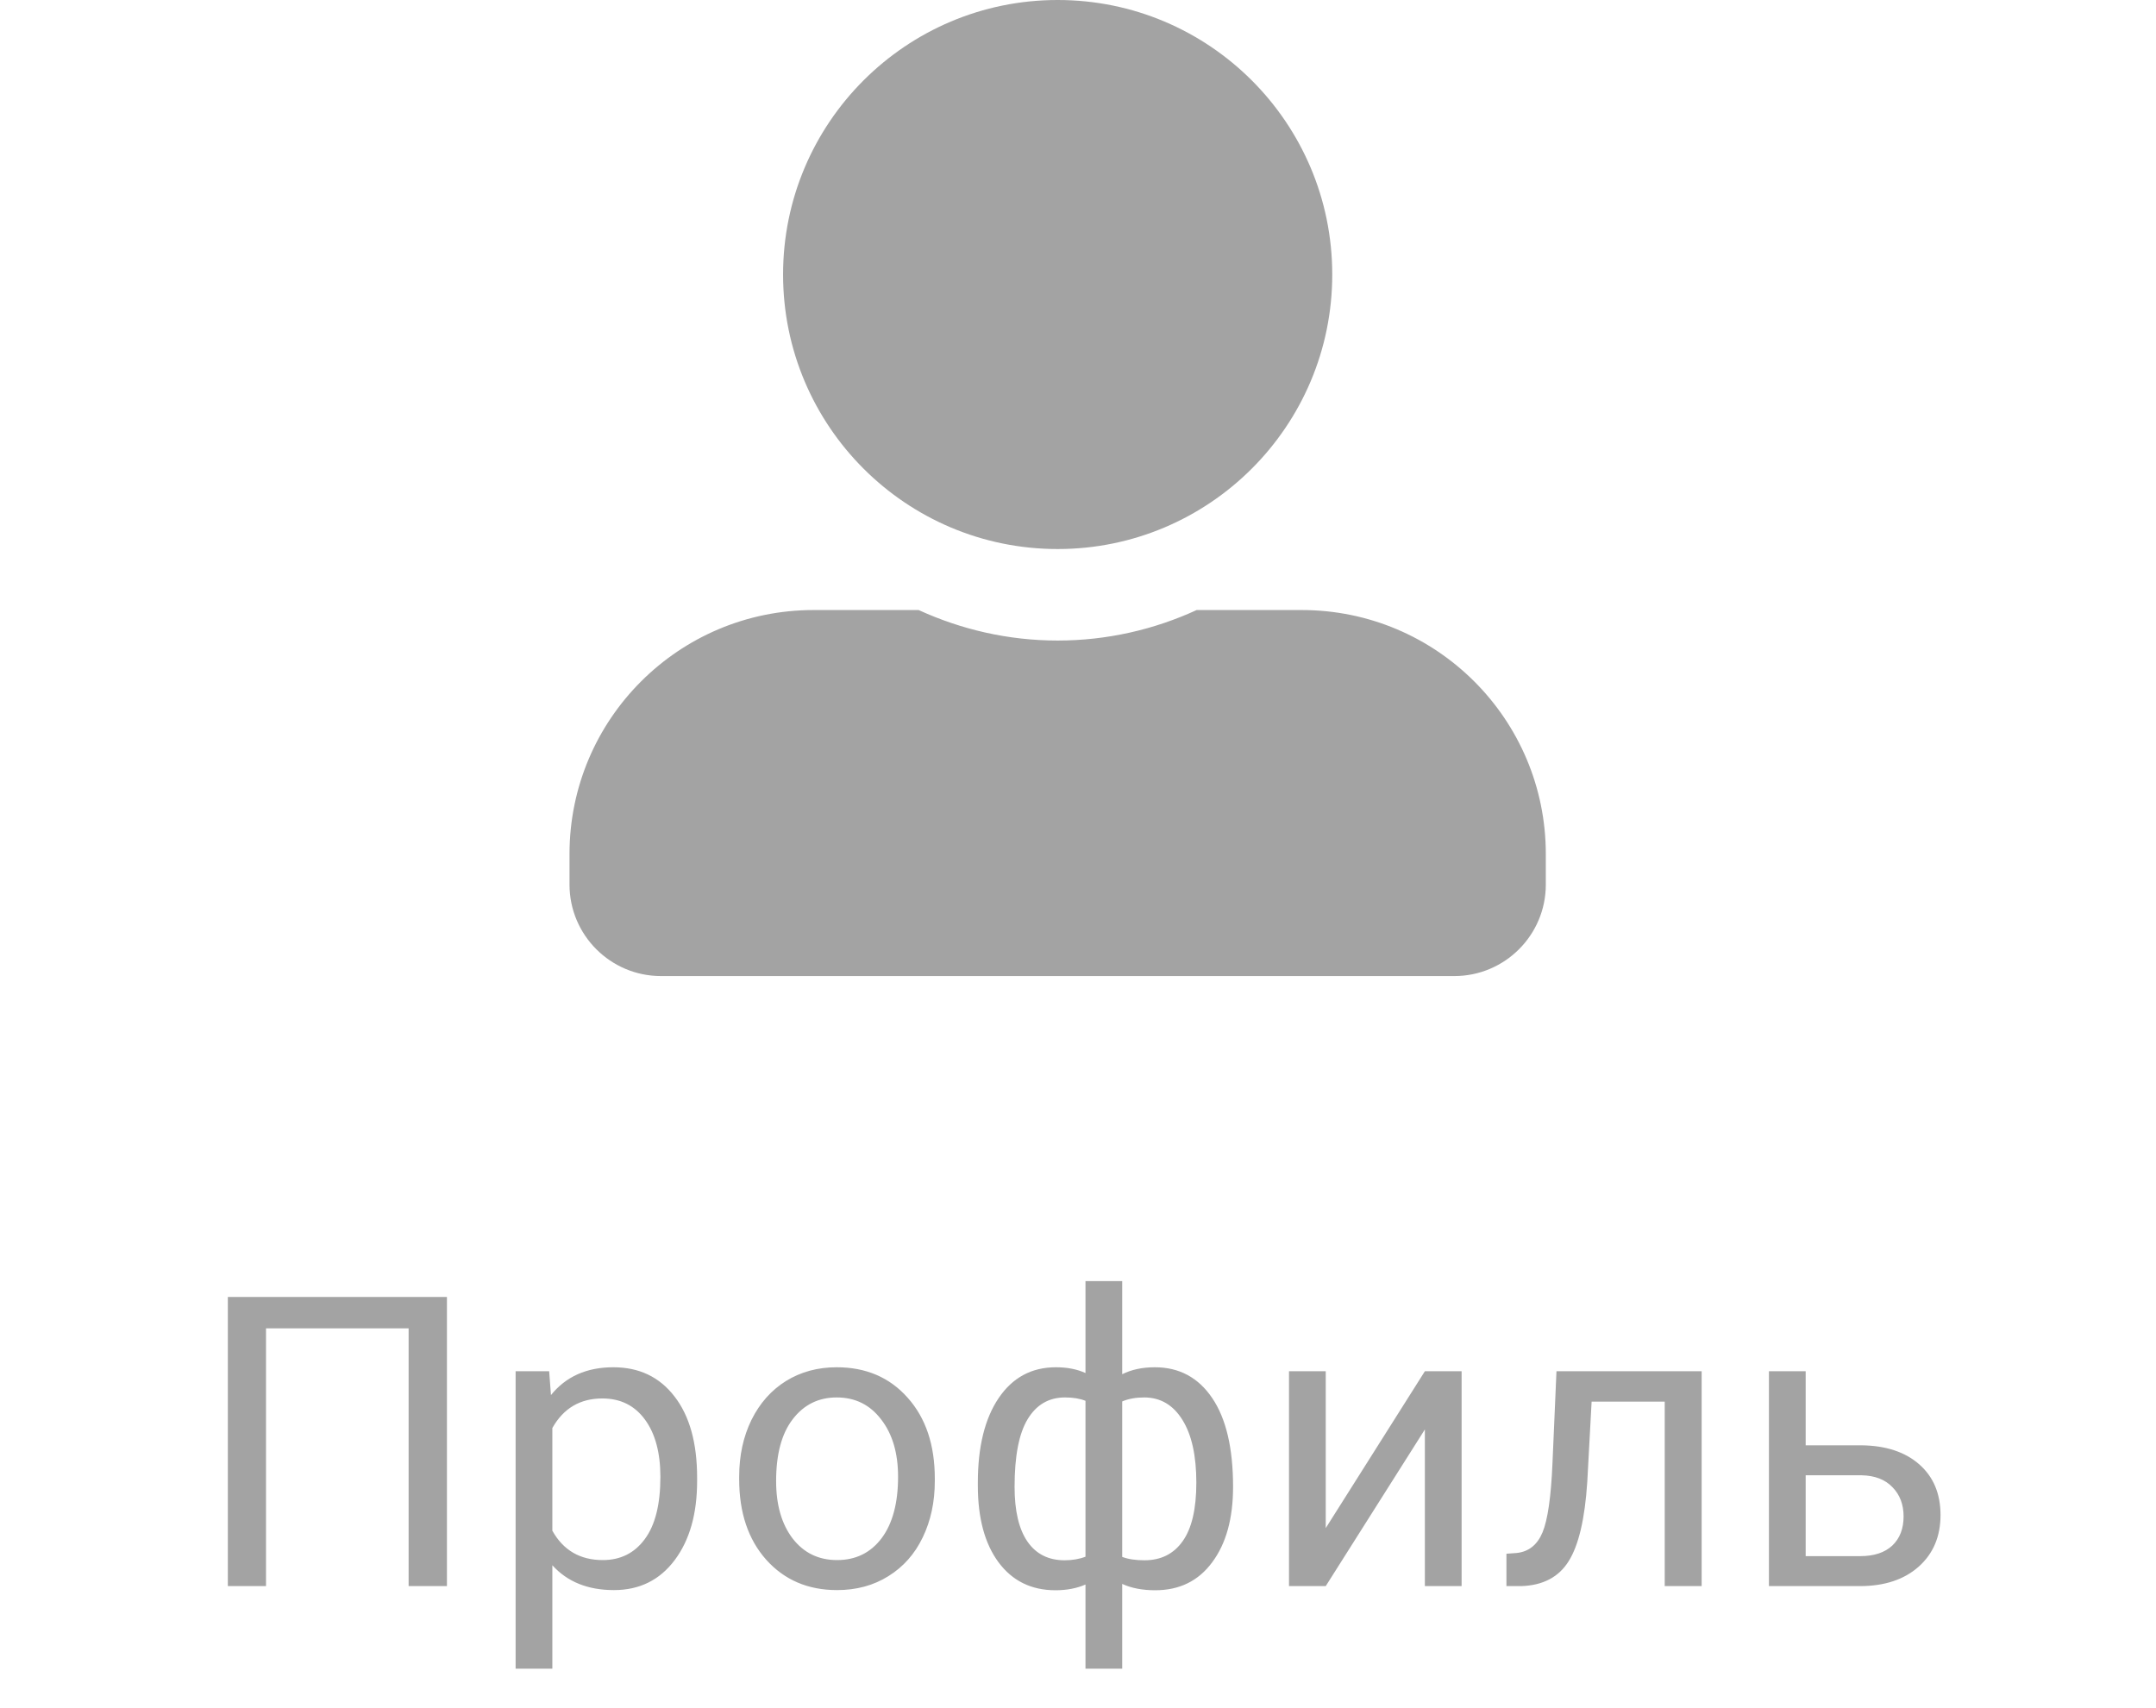 <svg width="53" height="42" viewBox="0 0 53 42" fill="none" xmlns="http://www.w3.org/2000/svg">
<path d="M10.987 39H10.045V32.662H6.539V39H5.601V31.891H10.987V39ZM17.137 36.417C17.137 37.221 16.954 37.869 16.586 38.36C16.218 38.852 15.72 39.098 15.092 39.098C14.45 39.098 13.946 38.894 13.578 38.487V41.031H12.675V33.717H13.5L13.544 34.303C13.912 33.847 14.423 33.619 15.077 33.619C15.712 33.619 16.213 33.858 16.581 34.337C16.952 34.815 17.137 35.481 17.137 36.334V36.417ZM16.234 36.315C16.234 35.719 16.107 35.248 15.853 34.903C15.599 34.558 15.251 34.386 14.808 34.386C14.261 34.386 13.851 34.628 13.578 35.113V37.638C13.848 38.12 14.261 38.36 14.818 38.36C15.251 38.36 15.595 38.19 15.848 37.848C16.106 37.503 16.234 36.992 16.234 36.315ZM18.171 36.31C18.171 35.792 18.271 35.327 18.473 34.913C18.678 34.5 18.962 34.181 19.323 33.956C19.688 33.731 20.103 33.619 20.568 33.619C21.287 33.619 21.869 33.868 22.311 34.366C22.757 34.864 22.98 35.527 22.98 36.353V36.417C22.98 36.931 22.881 37.394 22.682 37.804C22.487 38.211 22.205 38.528 21.838 38.756C21.473 38.984 21.053 39.098 20.578 39.098C19.862 39.098 19.281 38.849 18.835 38.351C18.392 37.852 18.171 37.193 18.171 36.373V36.31ZM19.079 36.417C19.079 37.003 19.214 37.473 19.484 37.828C19.758 38.183 20.122 38.36 20.578 38.36C21.037 38.36 21.401 38.181 21.672 37.823C21.942 37.462 22.077 36.957 22.077 36.31C22.077 35.73 21.939 35.261 21.662 34.903C21.388 34.542 21.024 34.361 20.568 34.361C20.122 34.361 19.762 34.539 19.489 34.894C19.215 35.248 19.079 35.756 19.079 36.417ZM24.038 36.456C24.038 35.574 24.209 34.88 24.55 34.376C24.892 33.871 25.361 33.619 25.957 33.619C26.233 33.619 26.476 33.666 26.684 33.761V31.5H27.587V33.79C27.815 33.676 28.082 33.619 28.388 33.619C28.987 33.619 29.458 33.871 29.799 34.376C30.141 34.88 30.312 35.608 30.312 36.559C30.312 37.337 30.141 37.955 29.799 38.414C29.461 38.873 28.994 39.102 28.398 39.102C28.082 39.102 27.812 39.05 27.587 38.946V41.031H26.684V38.961C26.469 39.055 26.224 39.102 25.947 39.102C25.354 39.102 24.887 38.873 24.546 38.414C24.207 37.955 24.038 37.327 24.038 36.529V36.456ZM29.409 36.456C29.409 35.792 29.295 35.278 29.067 34.913C28.839 34.545 28.525 34.361 28.125 34.361C27.919 34.361 27.741 34.394 27.587 34.459V38.282C27.734 38.338 27.916 38.365 28.134 38.365C28.538 38.365 28.851 38.209 29.072 37.897C29.296 37.584 29.409 37.104 29.409 36.456ZM24.941 36.559C24.941 37.151 25.047 37.6 25.258 37.906C25.47 38.212 25.774 38.365 26.171 38.365C26.36 38.365 26.531 38.336 26.684 38.277V34.444C26.547 34.389 26.38 34.361 26.181 34.361C25.784 34.361 25.478 34.539 25.263 34.894C25.048 35.248 24.941 35.803 24.941 36.559ZM35.027 33.717H35.93V39H35.027V35.148L32.59 39H31.687V33.717H32.59V37.574L35.027 33.717ZM41.831 33.717V39H40.923V34.464H39.126L39.019 36.441C38.96 37.35 38.807 37.999 38.56 38.39C38.316 38.78 37.927 38.984 37.393 39H37.032V38.204L37.29 38.185C37.583 38.152 37.793 37.983 37.92 37.677C38.047 37.371 38.129 36.804 38.164 35.977L38.262 33.717H41.831ZM44.388 35.538H45.76C46.359 35.545 46.833 35.701 47.181 36.007C47.529 36.313 47.703 36.728 47.703 37.252C47.703 37.779 47.524 38.203 47.166 38.522C46.808 38.84 46.326 39 45.721 39H43.485V33.717H44.388V35.538ZM44.388 36.275V38.263H45.731C46.069 38.263 46.331 38.176 46.517 38.004C46.702 37.828 46.795 37.589 46.795 37.286C46.795 36.993 46.704 36.754 46.522 36.568C46.343 36.38 46.09 36.282 45.765 36.275H44.388Z" fill="#A3A3A3"/>
<path d="M26 13.5C29.727 13.5 32.75 10.477 32.75 6.75C32.75 3.023 29.727 0 26 0C22.273 0 19.25 3.023 19.25 6.75C19.25 10.477 22.273 13.5 26 13.5ZM32 15H29.417C28.377 15.478 27.219 15.75 26 15.75C24.781 15.75 23.628 15.478 22.583 15H20C16.686 15 14 17.686 14 21V21.75C14 22.992 15.008 24 16.25 24H35.75C36.992 24 38 22.992 38 21.75V21C38 17.686 35.314 15 32 15Z" fill="#A3A3A3"/>
</svg>
